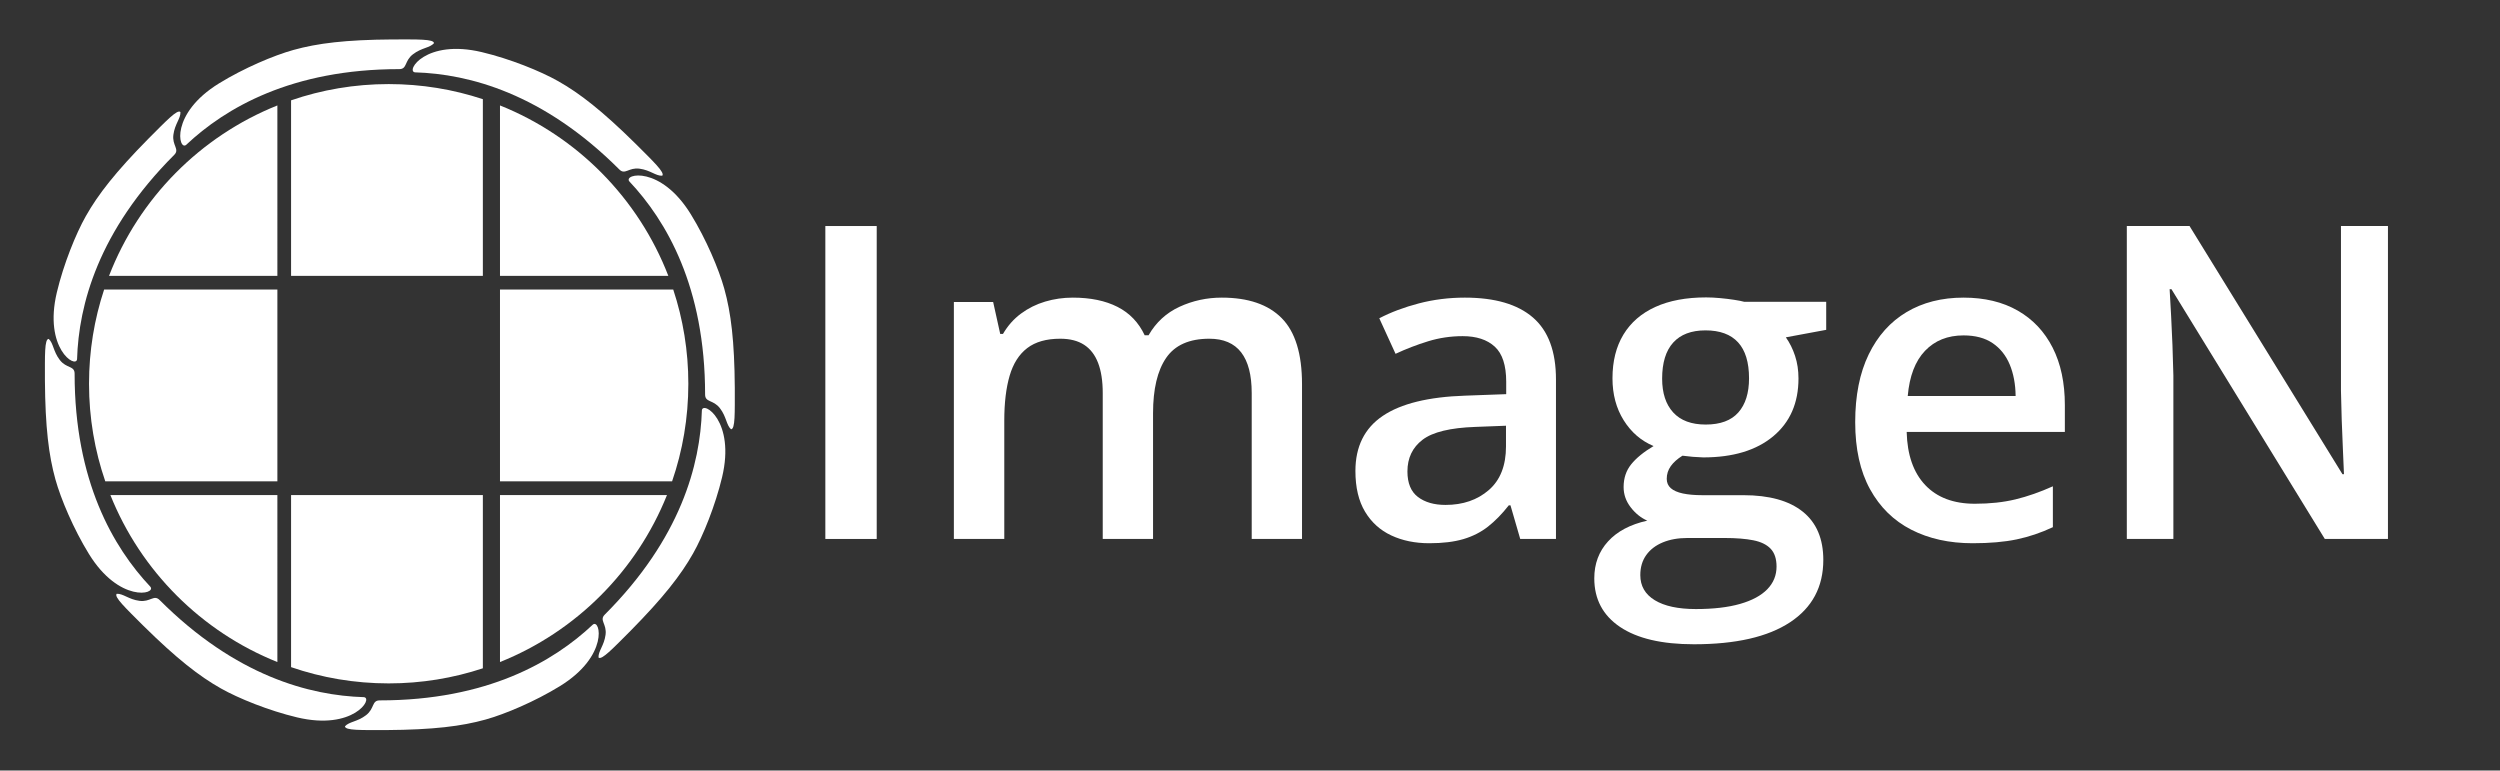 <?xml version="1.0" encoding="UTF-8"?>
<svg width="730px" height="225px" viewBox="0 0 730 225" version="1.1" xmlns="http://www.w3.org/2000/svg" xmlns:xlink="http://www.w3.org/1999/xlink">
    <rect x="0" y="0" width="730" height="225" fill="#333333" stroke="none"/>
    <title>imagen-white-horizontal-logo		</title>
    <g id="imagen-white-horizontal-logo" stroke="none" fill="none">
        <g id="text-mark" transform="translate(237, 68)"></g>
        <g id="Mark" fill="#FFFFFF" fill-rule="evenodd" stroke-width="1">
            <g id="mark" transform="translate(-20.126, -21.504)">
                <g id="grid" transform="translate(46.121, 46.056)">
                    <path d="M168.765,120.001 C159.885,142.185 142.185,159.885 120.001,168.765 L120,120 Z" id="pixel-3x3"></path>
                    <path d="M115,120 L115,170.591 C106.352,173.452 97.107,175 87.5,175 C77.521,175 67.932,173.33 58.998,170.253 L59,120 L115,120 Z" id="pixel-3x2"></path>
                    <path d="M55,120 L54.999,168.765 C32.815,159.885 15.115,142.185 6.235,120.001 L55,120 Z" id="pixel-3x1"></path>
                    <path d="M170.591,59.999 C173.452,68.647 175,77.893 175,87.5 C175,97.479 173.33,107.067 170.253,116.001 L120,116 L120,60 Z" id="pixel-2x3"></path>
                    <path d="M55,60 L55,116 L4.747,116.001 C1.67,107.067 0,97.479 0,87.5 C0,77.893 1.548,68.647 4.409,59.999 L55,60 Z" id="pixel-2x1"></path>
                    <path d="M120.001,6.235 C142.518,15.248 160.415,33.348 169.159,56 L120,56 Z" id="pixel-1x3"></path>
                    <path d="M87.5,0 C97.107,0 106.352,1.548 115,4.409 L115,56 L59,56 L58.998,4.747 C67.932,1.67 77.521,0 87.5,0 Z" id="pixel-1x2"></path>
                    <path d="M54.999,6.235 L55,56 L5.841,56 C14.585,33.348 32.483,15.248 54.999,6.235 Z" id="pixel-1x1"></path>
                </g>
                <g id="camera" transform="translate(0, -0)">
                    <g id="Blade-45" transform="translate(85.353, 77.353) rotate(45) translate(-85.353, -77.353)translate(57.864, -4.552)">
                        <path d="M1.156,86.5 C1.25,100.227 2.278,108.448 4.226,115.448 C5.814,121.156 9.509,129.894 13.979,137.163 C22.835,151.563 33.744,148.995 31.955,146.789 C21.13,135.302 9.825,115.956 9.825,84.551 C9.825,82.182 7.441,83.094 5.494,80.552 C3.547,78.009 3.651,75.659 2.261,74.408 C1.012,74.408 1.156,79.172 1.156,86.5 Z" id="Blade"></path>
                    </g>
                    <g id="Blade-90" transform="translate(139.353, 59.353) rotate(90) translate(-139.353, -59.353)translate(111.864, -22.552)">
                        <path d="M1.156,86.5 C1.25,100.227 2.278,108.448 4.226,115.448 C5.814,121.156 9.509,129.894 13.979,137.163 C22.835,151.563 33.744,148.995 31.955,146.789 C21.13,135.302 9.825,115.956 9.825,84.551 C9.825,82.182 7.441,83.094 5.494,80.552 C3.547,78.009 3.651,75.659 2.261,74.408 C1.012,74.408 1.156,79.172 1.156,86.5 Z" id="Blade"></path>
                    </g>
                    <g id="Blade-135" transform="translate(190.353, 85.353) rotate(135) translate(-190.353, -85.353)translate(162.864, 3.448)">
                        <path d="M1.156,86.5 C1.25,100.227 2.278,108.448 4.226,115.448 C5.814,121.156 9.509,129.894 13.979,137.163 C22.835,151.563 33.744,148.995 31.955,146.789 C21.13,135.302 9.825,115.956 9.825,84.551 C9.825,82.182 7.441,83.094 5.494,80.552 C3.547,78.009 3.651,75.659 2.261,74.408 C1.012,74.408 1.156,79.172 1.156,86.5 Z" id="Blade"></path>
                    </g>
                    <g id="Blade-180" transform="translate(208.353, 139.353) rotate(180) translate(-208.353, -139.353)translate(180.864, 57.448)">
                        <path d="M1.156,86.5 C1.25,100.227 2.278,108.448 4.226,115.448 C5.814,121.156 9.509,129.894 13.979,137.163 C22.835,151.563 33.744,148.995 31.955,146.789 C21.13,135.302 9.825,115.956 9.825,84.551 C9.825,82.182 7.441,83.094 5.494,80.552 C3.547,78.009 3.651,75.659 2.261,74.408 C1.012,74.408 1.156,79.172 1.156,86.5 Z" id="Blade"></path>
                    </g>
                    <g id="Blade-225" transform="translate(182.353, 190.353) rotate(225) translate(-182.353, -190.353)translate(154.864, 108.448)">
                        <path d="M1.156,86.5 C1.25,100.227 2.278,108.448 4.226,115.448 C5.814,121.156 9.509,129.894 13.979,137.163 C22.835,151.563 33.744,148.995 31.955,146.789 C21.13,135.302 9.825,115.956 9.825,84.551 C9.825,82.182 7.441,83.094 5.494,80.552 C3.547,78.009 3.651,75.659 2.261,74.408 C1.012,74.408 1.156,79.172 1.156,86.5 Z" id="Blade"></path>
                    </g>
                    <g id="Blade-270" transform="translate(128.353, 208.353) rotate(270) translate(-128.353, -208.353)translate(100.864, 126.448)">
                        <path d="M1.156,86.5 C1.25,100.227 2.278,108.448 4.226,115.448 C5.814,121.156 9.509,129.894 13.979,137.163 C22.835,151.563 33.744,148.995 31.955,146.789 C21.13,135.302 9.825,115.956 9.825,84.551 C9.825,82.182 7.441,83.094 5.494,80.552 C3.547,78.009 3.651,75.659 2.261,74.408 C1.012,74.408 1.156,79.172 1.156,86.5 Z" id="Blade"></path>
                    </g>
                    <g id="Blade-315" transform="translate(77.353, 182.353) rotate(315) translate(-77.353, -182.353)translate(49.864, 100.448)">
                        <path d="M1.156,86.5 C1.25,100.227 2.278,108.448 4.226,115.448 C5.814,121.156 9.509,129.894 13.979,137.163 C22.835,151.563 33.744,148.995 31.955,146.789 C21.13,135.302 9.825,115.956 9.825,84.551 C9.825,82.182 7.441,83.094 5.494,80.552 C3.547,78.009 3.651,75.659 2.261,74.408 C1.012,74.408 1.156,79.172 1.156,86.5 Z" id="Blade"></path>
                    </g>
                    <g id="Eclipse-Arc-Blade" transform="translate(32.087, 46.056)">
                        <path d="M1.156,86.5 C1.25,100.227 2.278,108.448 4.226,115.448 C5.814,121.156 9.509,129.894 13.979,137.163 C22.835,151.563 33.744,148.995 31.955,146.789 C21.13,135.302 9.825,115.956 9.825,84.551 C9.825,82.182 7.441,83.094 5.494,80.552 C3.547,78.009 3.651,75.659 2.261,74.408 C1.012,74.408 1.156,79.172 1.156,86.5 Z" id="Blade"></path>
                    </g>
                </g>
            </g>
        </g>
        <g id="text-mark" transform="translate(225, 41)" fill="#FFFFFF" fill-rule="evenodd" stroke-width="1">
            <g id="ImageN" transform="translate(4, -20.625)">
                <polygon id="Path" fill-rule="nonzero" points="12 137 12 45.625 27 45.625 27 137"></polygon>
                <path d="M127.75,66.531 C135.479,66.531 141.318,68.531 145.266,72.531 C149.214,76.531 151.188,82.948 151.188,91.781 L151.188,137 L136.5,137 L136.5,94.406 C136.5,89.135 135.474,85.172 133.422,82.516 C131.37,79.859 128.271,78.531 124.125,78.531 C118.292,78.531 114.094,80.391 111.531,84.109 C108.969,87.828 107.688,93.229 107.688,100.312 L107.688,137 L93,137 L93,94.406 C93,90.885 92.547,87.948 91.641,85.594 C90.734,83.24 89.37,81.474 87.547,80.297 C85.724,79.12 83.406,78.531 80.594,78.531 C76.552,78.531 73.339,79.443 70.953,81.266 C68.568,83.089 66.854,85.781 65.812,89.344 C64.771,92.906 64.25,97.271 64.25,102.438 L64.25,137 L49.531,137 L49.531,67.812 L61,67.812 L63.062,77.125 L63.875,77.125 C65.271,74.729 67.026,72.75 69.141,71.188 C71.255,69.625 73.604,68.458 76.188,67.688 C78.771,66.917 81.458,66.531 84.25,66.531 C89.417,66.531 93.771,67.432 97.312,69.234 C100.854,71.036 103.5,73.802 105.25,77.531 L106.375,77.531 C108.542,73.76 111.557,70.984 115.422,69.203 C119.286,67.422 123.396,66.531 127.75,66.531 Z" id="Path" fill-rule="nonzero"></path>
                <path d="M198.75,66.531 C207.521,66.531 214.146,68.469 218.625,72.344 C223.104,76.219 225.344,82.25 225.344,90.438 L225.344,137 L214.906,137 L212.062,127.188 L211.562,127.188 C209.604,129.688 207.583,131.755 205.5,133.391 C203.417,135.026 201.016,136.245 198.297,137.047 C195.578,137.849 192.26,138.25 188.344,138.25 C184.198,138.25 180.5,137.49 177.25,135.969 C174,134.448 171.443,132.13 169.578,129.016 C167.714,125.901 166.781,121.948 166.781,117.156 C166.781,110.031 169.438,104.672 174.75,101.078 C180.062,97.484 188.094,95.51 198.844,95.156 L210.812,94.719 L210.812,91.094 C210.812,86.302 209.698,82.885 207.469,80.844 C205.24,78.802 202.115,77.781 198.094,77.781 C194.615,77.781 191.25,78.281 188,79.281 C184.75,80.281 181.583,81.5 178.5,82.938 L173.75,72.562 C177.146,70.792 180.995,69.344 185.297,68.219 C189.599,67.094 194.083,66.531 198.75,66.531 Z M210.75,103.938 L201.844,104.281 C194.49,104.531 189.339,105.781 186.391,108.031 C183.443,110.281 181.969,113.365 181.969,117.281 C181.969,120.698 182.99,123.182 185.031,124.734 C187.073,126.286 189.76,127.062 193.094,127.062 C198.177,127.062 202.391,125.615 205.734,122.719 C209.078,119.823 210.75,115.573 210.75,109.969 L210.75,103.938 Z" id="Shape" fill-rule="nonzero"></path>
                <path d="M265.625,167.75 C256.25,167.75 249.057,166.062 244.047,162.688 C239.036,159.312 236.531,154.583 236.531,148.5 C236.531,144.25 237.87,140.656 240.547,137.719 C243.224,134.781 247.042,132.76 252,131.656 C250.125,130.823 248.505,129.516 247.141,127.734 C245.776,125.953 245.094,123.99 245.094,121.844 C245.094,119.26 245.828,117.052 247.297,115.219 C248.766,113.385 250.948,111.604 253.844,109.875 C250.219,108.354 247.312,105.849 245.125,102.359 C242.938,98.87 241.844,94.781 241.844,90.094 C241.844,85.094 242.911,80.833 245.047,77.312 C247.182,73.792 250.286,71.104 254.359,69.25 C258.432,67.396 263.375,66.469 269.188,66.469 C270.438,66.469 271.797,66.536 273.266,66.672 C274.734,66.807 276.109,66.974 277.391,67.172 C278.672,67.37 279.646,67.562 280.312,67.75 L304.25,67.75 L304.25,75.938 L292.469,78.125 C293.594,79.708 294.49,81.51 295.156,83.531 C295.823,85.552 296.156,87.75 296.156,90.125 C296.156,97.292 293.693,102.927 288.766,107.031 C283.839,111.135 277.031,113.188 268.344,113.188 C266.281,113.125 264.26,112.958 262.281,112.688 C260.781,113.625 259.641,114.646 258.859,115.75 C258.078,116.854 257.688,118.083 257.688,119.438 C257.688,120.562 258.083,121.474 258.875,122.172 C259.667,122.87 260.839,123.385 262.391,123.719 C263.943,124.052 265.844,124.219 268.094,124.219 L280.062,124.219 C287.625,124.219 293.406,125.823 297.406,129.031 C301.406,132.24 303.406,136.938 303.406,143.125 C303.406,151 300.161,157.073 293.672,161.344 C287.182,165.615 277.833,167.75 265.625,167.75 Z M266.188,157.469 C271.292,157.469 275.594,156.969 279.094,155.969 C282.594,154.969 285.245,153.542 287.047,151.688 C288.849,149.833 289.75,147.625 289.75,145.062 C289.75,142.812 289.182,141.083 288.047,139.875 C286.911,138.667 285.224,137.839 282.984,137.391 C280.745,136.943 277.948,136.719 274.594,136.719 L263.719,136.719 C261.01,136.719 258.62,137.146 256.547,138 C254.474,138.854 252.859,140.089 251.703,141.703 C250.547,143.318 249.969,145.271 249.969,147.562 C249.969,150.729 251.38,153.172 254.203,154.891 C257.026,156.609 261.021,157.469 266.188,157.469 Z M269.062,103.594 C273.333,103.594 276.51,102.417 278.594,100.062 C280.677,97.708 281.719,94.385 281.719,90.094 C281.719,85.427 280.651,81.927 278.516,79.594 C276.38,77.26 273.208,76.094 269,76.094 C264.875,76.094 261.734,77.281 259.578,79.656 C257.422,82.031 256.344,85.542 256.344,90.188 C256.344,94.417 257.422,97.708 259.578,100.062 C261.734,102.417 264.896,103.594 269.062,103.594 Z" id="Shape" fill-rule="nonzero"></path>
                <path d="M344.344,66.531 C350.49,66.531 355.771,67.797 360.188,70.328 C364.604,72.859 368,76.464 370.375,81.141 C372.75,85.818 373.938,91.406 373.938,97.906 L373.938,105.75 L327.75,105.75 C327.917,112.458 329.724,117.63 333.172,121.266 C336.62,124.901 341.448,126.719 347.656,126.719 C352.052,126.719 356.01,126.292 359.531,125.438 C363.052,124.583 366.688,123.312 370.438,121.625 L370.438,133.562 C366.979,135.188 363.458,136.375 359.875,137.125 C356.292,137.875 352,138.25 347,138.25 C340.208,138.25 334.24,136.932 329.094,134.297 C323.948,131.661 319.932,127.719 317.047,122.469 C314.161,117.219 312.719,110.698 312.719,102.906 C312.719,95.135 314.031,88.542 316.656,83.125 C319.281,77.708 322.964,73.589 327.703,70.766 C332.443,67.943 337.99,66.531 344.344,66.531 Z M344.344,77.562 C339.719,77.562 335.974,79.062 333.109,82.062 C330.245,85.062 328.562,89.458 328.062,95.25 L359.562,95.25 C359.521,91.792 358.948,88.734 357.844,86.078 C356.74,83.422 355.078,81.339 352.859,79.828 C350.641,78.318 347.802,77.562 344.344,77.562 Z" id="Shape" fill-rule="nonzero"></path>
                <path d="M468.281,137 L449.844,137 L405.062,64.062 L404.531,64.062 C404.677,66.521 404.823,69.13 404.969,71.891 C405.115,74.651 405.245,77.49 405.359,80.406 C405.474,83.323 405.562,86.271 405.625,89.25 L405.625,137 L392.031,137 L392.031,45.625 L410.344,45.625 L455,118.094 L455.438,118.094 C455.354,115.948 455.25,113.505 455.125,110.766 C455,108.026 454.885,105.182 454.781,102.234 C454.677,99.286 454.604,96.448 454.562,93.719 L454.562,45.625 L468.281,45.625 L468.281,137 Z" id="Path" fill-rule="nonzero"></path>
            </g>
        </g>
    </g>
</svg>